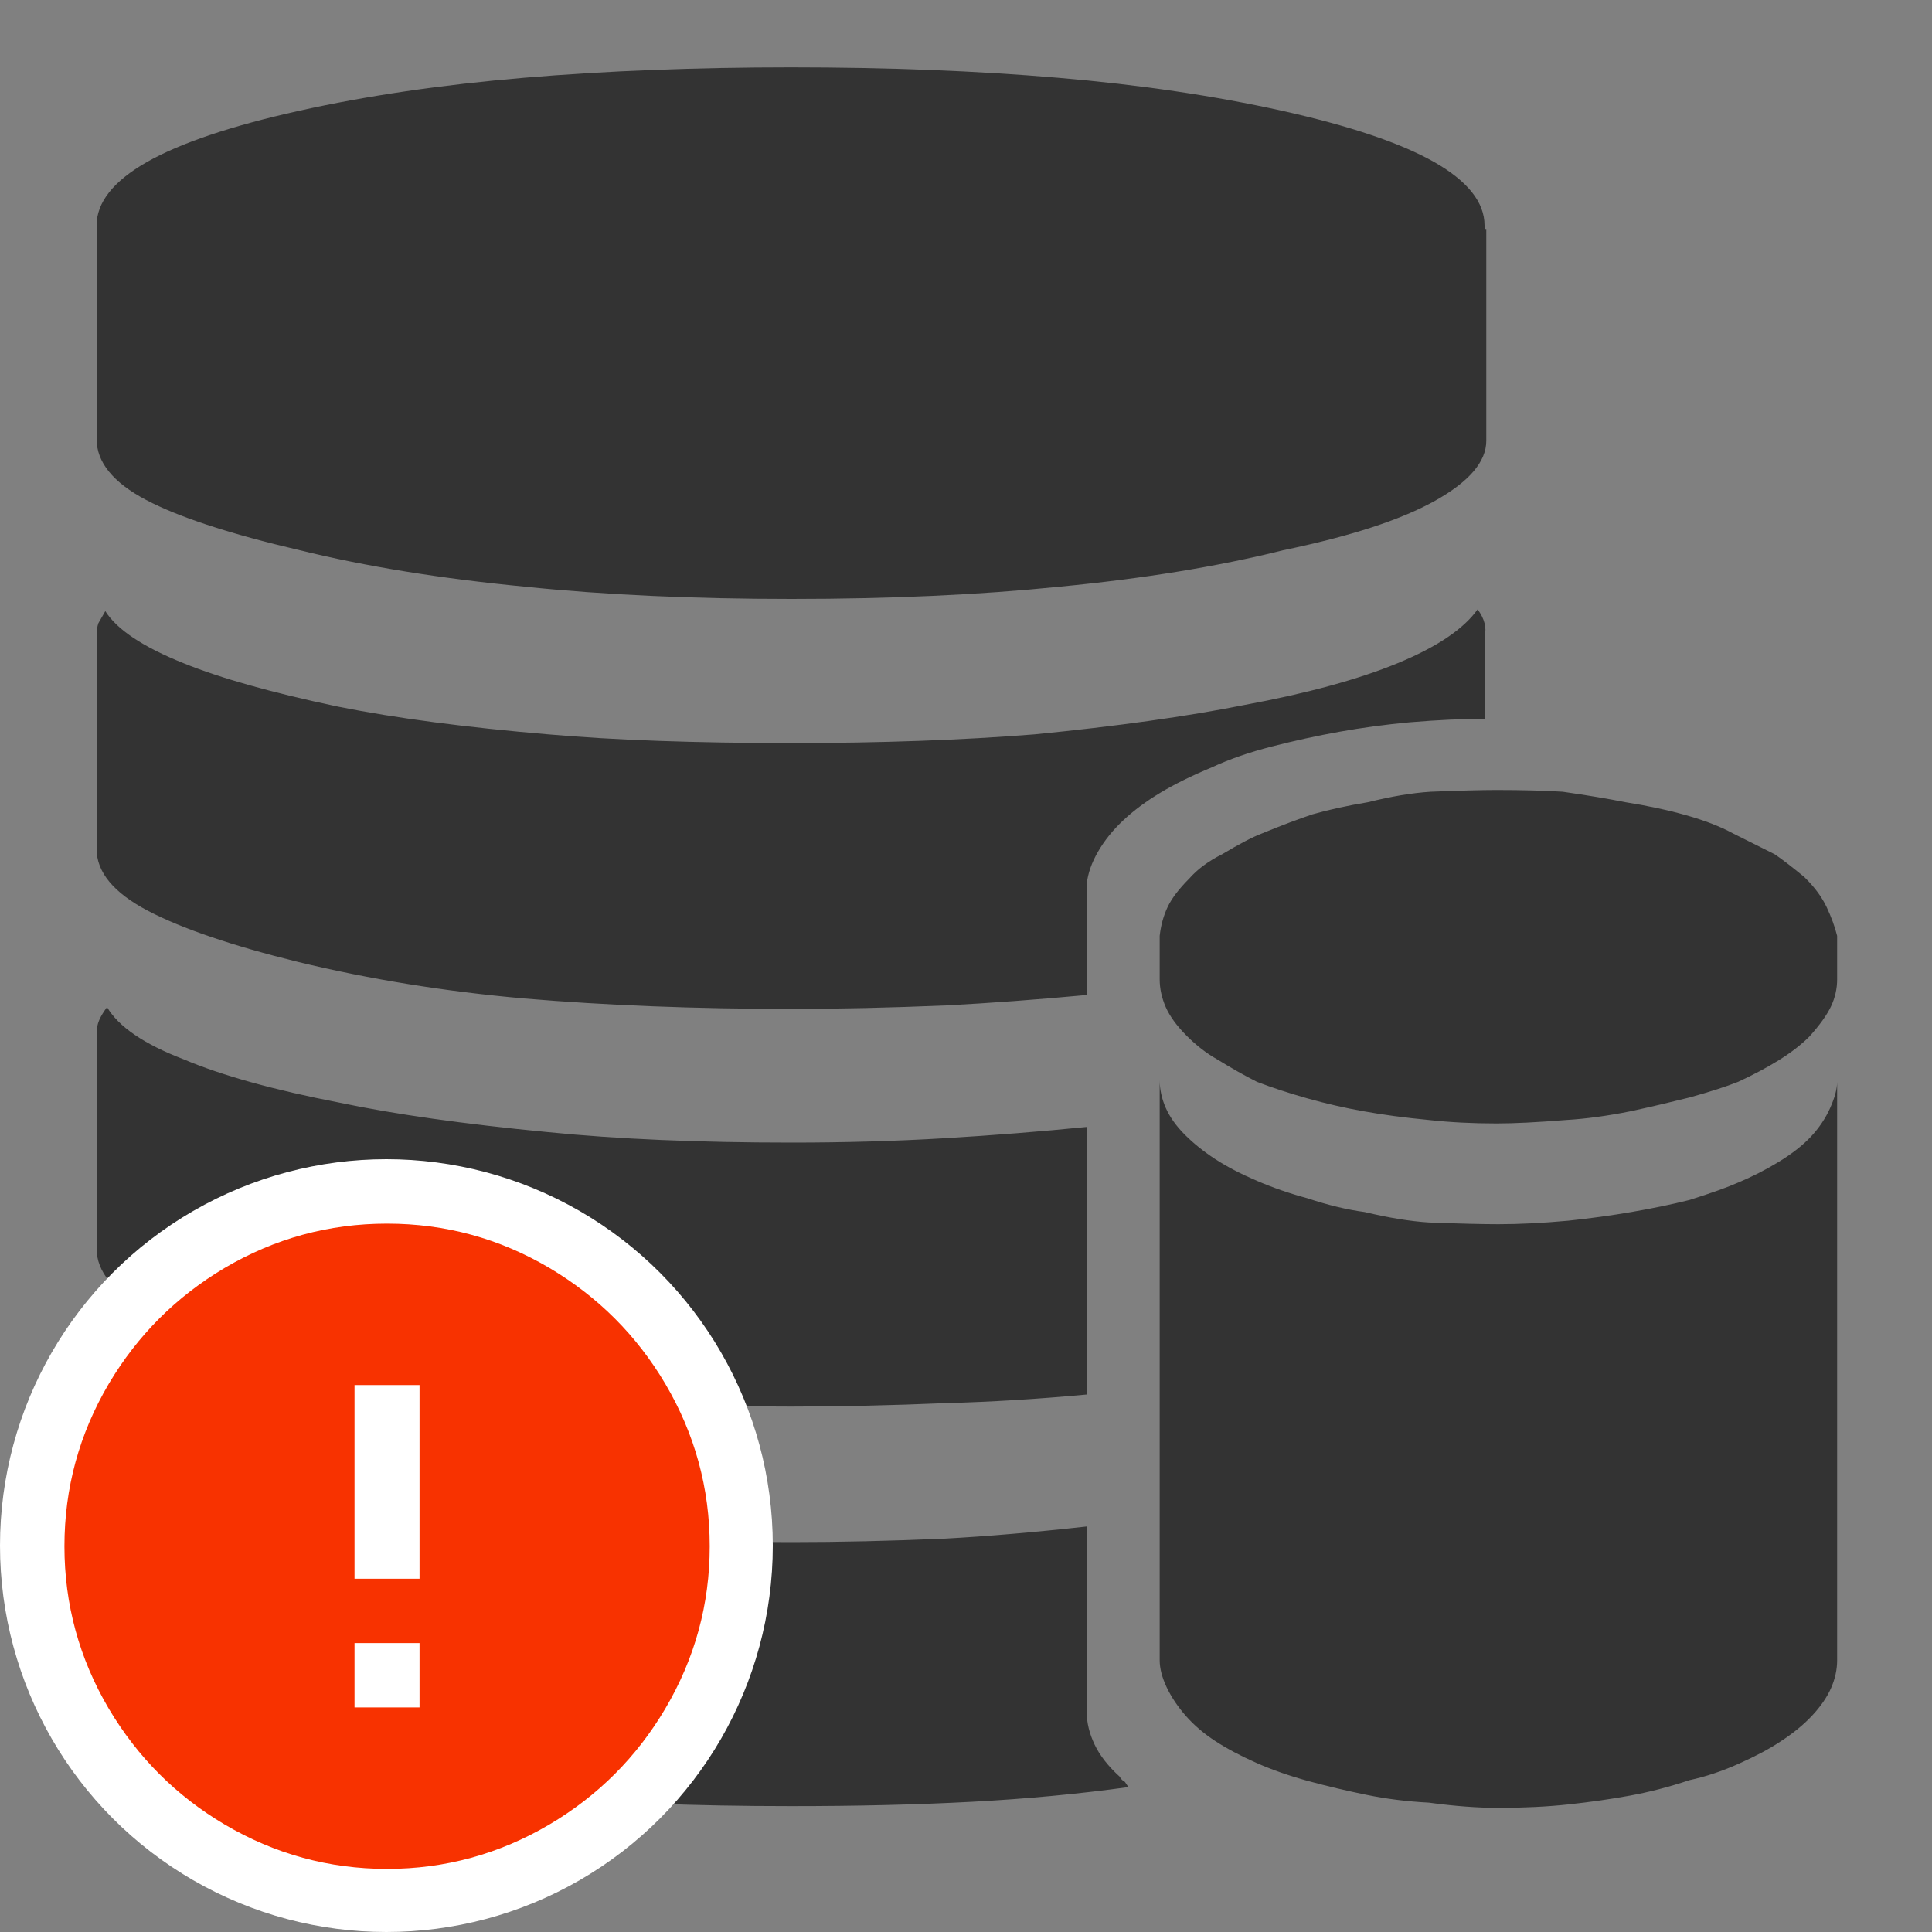 <?xml version="1.0" encoding="UTF-8"?>
<svg width="20px" height="20px" viewBox="0 0 20 20" version="1.1" xmlns="http://www.w3.org/2000/svg" xmlns:xlink="http://www.w3.org/1999/xlink">
    <rect x="0" y="0" width="20" height="20" fill="#808080" stroke="none"/>
    <!-- Generator: Sketch 51.3 (57544) - http://www.bohemiancoding.com/sketch -->
    <title>icons / classes/ BMC_DatabaseStorage_32_Error</title>
    <desc>Created with Sketch.</desc>
    <defs></defs>
    <g id="icons-/-classes/-BMC_DatabaseStorage_32" stroke="none" stroke-width="1" fill="none" fill-rule="evenodd">
        <g id="icons-/-classes/-Database-Storage">
            <g id="icons-/-20x20-icon-field" fill="#F5A623" fill-rule="nonzero" opacity="0">
                <rect x="0" y="0" width="20" height="20"></rect>
            </g>
            <path d="M3.104,5.696 C2.385,5.528 1.854,5.355 1.512,5.175 C1.171,4.995 1,4.785 1,4.545 L1,2.334 C1,2.094 1.174,1.875 1.521,1.677 C1.869,1.48 2.394,1.303 3.095,1.147 C3.796,0.991 4.572,0.877 5.424,0.805 C6.275,0.733 7.198,0.697 8.193,0.697 C9.188,0.697 10.108,0.733 10.953,0.805 C11.798,0.877 12.571,0.991 13.273,1.147 C13.974,1.303 14.498,1.48 14.846,1.677 C15.194,1.875 15.368,2.094 15.368,2.334 L15.368,2.37 L15.386,2.37 L15.386,4.563 C15.386,4.779 15.209,4.986 14.855,5.184 C14.501,5.382 13.977,5.552 13.282,5.696 C12.61,5.864 11.837,5.99 10.962,6.074 C10.135,6.158 9.212,6.2 8.193,6.2 C7.174,6.2 6.257,6.158 5.442,6.074 C4.566,5.99 3.787,5.864 3.104,5.696 Z M3.086,9.958 C2.403,9.79 1.884,9.613 1.53,9.428 C1.177,9.242 1,9.029 1,8.789 L1,6.577 C1,6.529 1.006,6.488 1.018,6.452 L1.09,6.326 C1.21,6.517 1.48,6.697 1.899,6.865 C2.283,7.021 2.816,7.171 3.5,7.315 C4.099,7.435 4.824,7.53 5.675,7.602 C6.359,7.662 7.198,7.692 8.193,7.692 C9.116,7.692 9.955,7.662 10.71,7.602 C11.561,7.518 12.287,7.417 12.886,7.297 C13.533,7.177 14.061,7.033 14.469,6.865 C14.876,6.697 15.152,6.511 15.296,6.308 C15.332,6.356 15.356,6.404 15.368,6.452 C15.38,6.5 15.38,6.541 15.368,6.577 L15.368,7.441 C15.14,7.441 14.882,7.453 14.594,7.477 C14.343,7.5 14.1,7.533 13.866,7.575 C13.632,7.617 13.399,7.668 13.165,7.728 C12.931,7.788 12.724,7.86 12.544,7.944 C12.341,8.028 12.164,8.115 12.014,8.205 C11.864,8.295 11.735,8.391 11.627,8.493 C11.519,8.594 11.433,8.702 11.367,8.816 C11.301,8.93 11.262,9.041 11.25,9.149 L11.25,10.3 C10.734,10.348 10.249,10.384 9.793,10.408 C9.218,10.432 8.684,10.444 8.193,10.444 C7.198,10.444 6.275,10.408 5.424,10.336 C4.608,10.264 3.829,10.138 3.086,9.958 Z M3.086,14.094 C2.403,13.926 1.884,13.749 1.53,13.563 C1.177,13.378 1,13.165 1,12.925 L1,10.695 C1,10.647 1.009,10.602 1.027,10.56 C1.045,10.518 1.072,10.474 1.108,10.426 C1.228,10.629 1.492,10.809 1.899,10.965 C2.295,11.133 2.834,11.283 3.517,11.415 C4.081,11.534 4.8,11.636 5.675,11.72 C6.395,11.792 7.234,11.828 8.193,11.828 C8.744,11.828 9.272,11.813 9.775,11.783 C10.279,11.753 10.77,11.714 11.25,11.666 L11.25,14.436 C10.734,14.484 10.249,14.513 9.793,14.525 C9.218,14.549 8.684,14.561 8.193,14.561 C7.198,14.561 6.278,14.525 5.433,14.454 C4.587,14.382 3.805,14.262 3.086,14.094 Z M11.25,17.726 C11.25,17.834 11.277,17.945 11.331,18.059 C11.385,18.173 11.472,18.284 11.591,18.392 C11.603,18.416 11.621,18.434 11.645,18.446 L11.681,18.5 C11.166,18.571 10.626,18.622 10.063,18.652 C9.499,18.682 8.876,18.697 8.193,18.697 C7.174,18.697 6.251,18.661 5.424,18.589 C4.572,18.505 3.796,18.386 3.095,18.23 C2.394,18.074 1.869,17.897 1.521,17.699 C1.174,17.501 1,17.289 1,17.061 L1,14.813 C1,14.777 1.012,14.735 1.036,14.687 C1.06,14.639 1.084,14.603 1.108,14.579 C1.228,14.771 1.492,14.951 1.899,15.119 C2.295,15.275 2.834,15.425 3.517,15.568 C4.117,15.688 4.836,15.784 5.675,15.856 C6.431,15.928 7.27,15.964 8.193,15.964 C8.684,15.964 9.212,15.952 9.775,15.928 C10.219,15.904 10.71,15.862 11.25,15.802 L11.25,17.726 Z M18.694,9.095 C18.79,9.191 18.862,9.29 18.91,9.392 C18.958,9.494 18.994,9.592 19.018,9.688 L19.018,10.138 C19.018,10.234 18.997,10.327 18.955,10.417 C18.913,10.506 18.838,10.611 18.73,10.731 C18.646,10.815 18.541,10.896 18.416,10.974 C18.29,11.052 18.149,11.127 17.993,11.199 C17.873,11.247 17.705,11.301 17.49,11.361 C17.298,11.409 17.094,11.457 16.878,11.504 C16.638,11.552 16.417,11.582 16.213,11.594 C15.913,11.618 15.673,11.63 15.494,11.63 C15.242,11.63 15.008,11.618 14.792,11.594 C14.54,11.57 14.316,11.54 14.118,11.504 C13.92,11.469 13.725,11.424 13.533,11.37 C13.342,11.316 13.168,11.259 13.012,11.199 C12.892,11.139 12.754,11.061 12.598,10.965 C12.491,10.905 12.386,10.824 12.284,10.722 C12.182,10.62 12.11,10.521 12.068,10.426 C12.026,10.33 12.005,10.234 12.005,10.138 L12.005,9.688 C12.017,9.58 12.044,9.482 12.086,9.392 C12.128,9.302 12.203,9.203 12.311,9.095 C12.395,8.999 12.508,8.915 12.652,8.843 C12.832,8.735 12.97,8.663 13.066,8.627 C13.27,8.543 13.444,8.478 13.587,8.43 C13.755,8.382 13.947,8.34 14.163,8.304 C14.403,8.244 14.618,8.208 14.81,8.196 C15.11,8.184 15.338,8.178 15.494,8.178 C15.757,8.178 15.985,8.184 16.177,8.196 C16.429,8.232 16.644,8.268 16.824,8.304 C17.052,8.34 17.262,8.385 17.454,8.439 C17.645,8.493 17.807,8.555 17.939,8.627 L18.371,8.843 C18.443,8.891 18.544,8.969 18.676,9.077 L18.694,9.095 Z M17.993,12.242 C18.137,12.182 18.278,12.11 18.416,12.026 C18.553,11.942 18.664,11.855 18.748,11.765 C18.832,11.675 18.898,11.576 18.946,11.469 C18.994,11.361 19.018,11.271 19.018,11.199 L19.018,17.187 C19.018,17.283 18.997,17.379 18.955,17.475 C18.913,17.57 18.847,17.666 18.757,17.762 C18.667,17.858 18.556,17.948 18.425,18.032 C18.317,18.104 18.176,18.179 18.002,18.257 C17.828,18.335 17.657,18.392 17.49,18.428 C17.274,18.5 17.067,18.553 16.869,18.589 C16.671,18.625 16.462,18.655 16.24,18.679 C16.018,18.703 15.775,18.715 15.511,18.715 C15.296,18.715 15.056,18.697 14.792,18.661 C14.564,18.649 14.349,18.622 14.145,18.58 C13.941,18.538 13.74,18.491 13.542,18.437 C13.345,18.383 13.165,18.32 13.003,18.248 C12.841,18.176 12.7,18.101 12.58,18.023 C12.461,17.945 12.359,17.858 12.275,17.762 C12.191,17.666 12.125,17.567 12.077,17.466 C12.029,17.364 12.005,17.271 12.005,17.187 L12.005,11.181 C12.005,11.277 12.026,11.373 12.068,11.469 C12.11,11.564 12.176,11.657 12.266,11.747 C12.356,11.837 12.461,11.921 12.58,11.999 C12.7,12.077 12.844,12.152 13.012,12.224 C13.18,12.296 13.354,12.356 13.533,12.404 C13.749,12.476 13.947,12.523 14.127,12.547 C14.379,12.607 14.6,12.643 14.792,12.655 C15.104,12.667 15.344,12.673 15.511,12.673 C15.727,12.673 15.967,12.661 16.231,12.637 C16.459,12.613 16.677,12.583 16.887,12.547 C17.097,12.511 17.298,12.47 17.49,12.422 C17.717,12.35 17.885,12.29 17.993,12.242 Z" id="" fill="#333333"></path>
        </g>
        <g id="icons-/-Error_Mark" transform="translate(0, 12)">
            <circle id="Oval" fill="#FFFFFF" fill-rule="nonzero" cx="4" cy="4" r="4"></circle>
            <path d="M4.007,0.667 C4.609,0.667 5.17,0.82 5.688,1.126 C6.19,1.424 6.59,1.823 6.887,2.325 C7.193,2.844 7.347,3.405 7.347,4.007 C7.347,4.608 7.193,5.169 6.887,5.688 C6.59,6.19 6.19,6.59 5.688,6.887 C5.169,7.193 4.608,7.347 4.007,7.347 C3.405,7.347 2.844,7.193 2.325,6.887 C1.823,6.59 1.424,6.19 1.126,5.688 C0.82,5.169 0.667,4.608 0.667,4.007 C0.667,3.405 0.82,2.844 1.126,2.325 C1.424,1.823 1.823,1.424 2.325,1.126 C2.844,0.82 3.404,0.667 4.007,0.667 L4.007,0.667 Z M4.007,0.667 C4.006,0.667 4.004,0.667 4.003,0.667 L4.01,0.667 C4.009,0.667 4.008,0.667 4.007,0.667 L4.007,0.667 Z M4.343,5.675 L4.343,5.009 L3.67,5.009 L3.67,5.675 L4.343,5.675 Z M4.343,4.343 L4.343,2.338 L3.67,2.338 L3.67,4.343 L4.343,4.343 Z" id="" fill="#F83200"></path>
        </g>
    </g>
</svg>